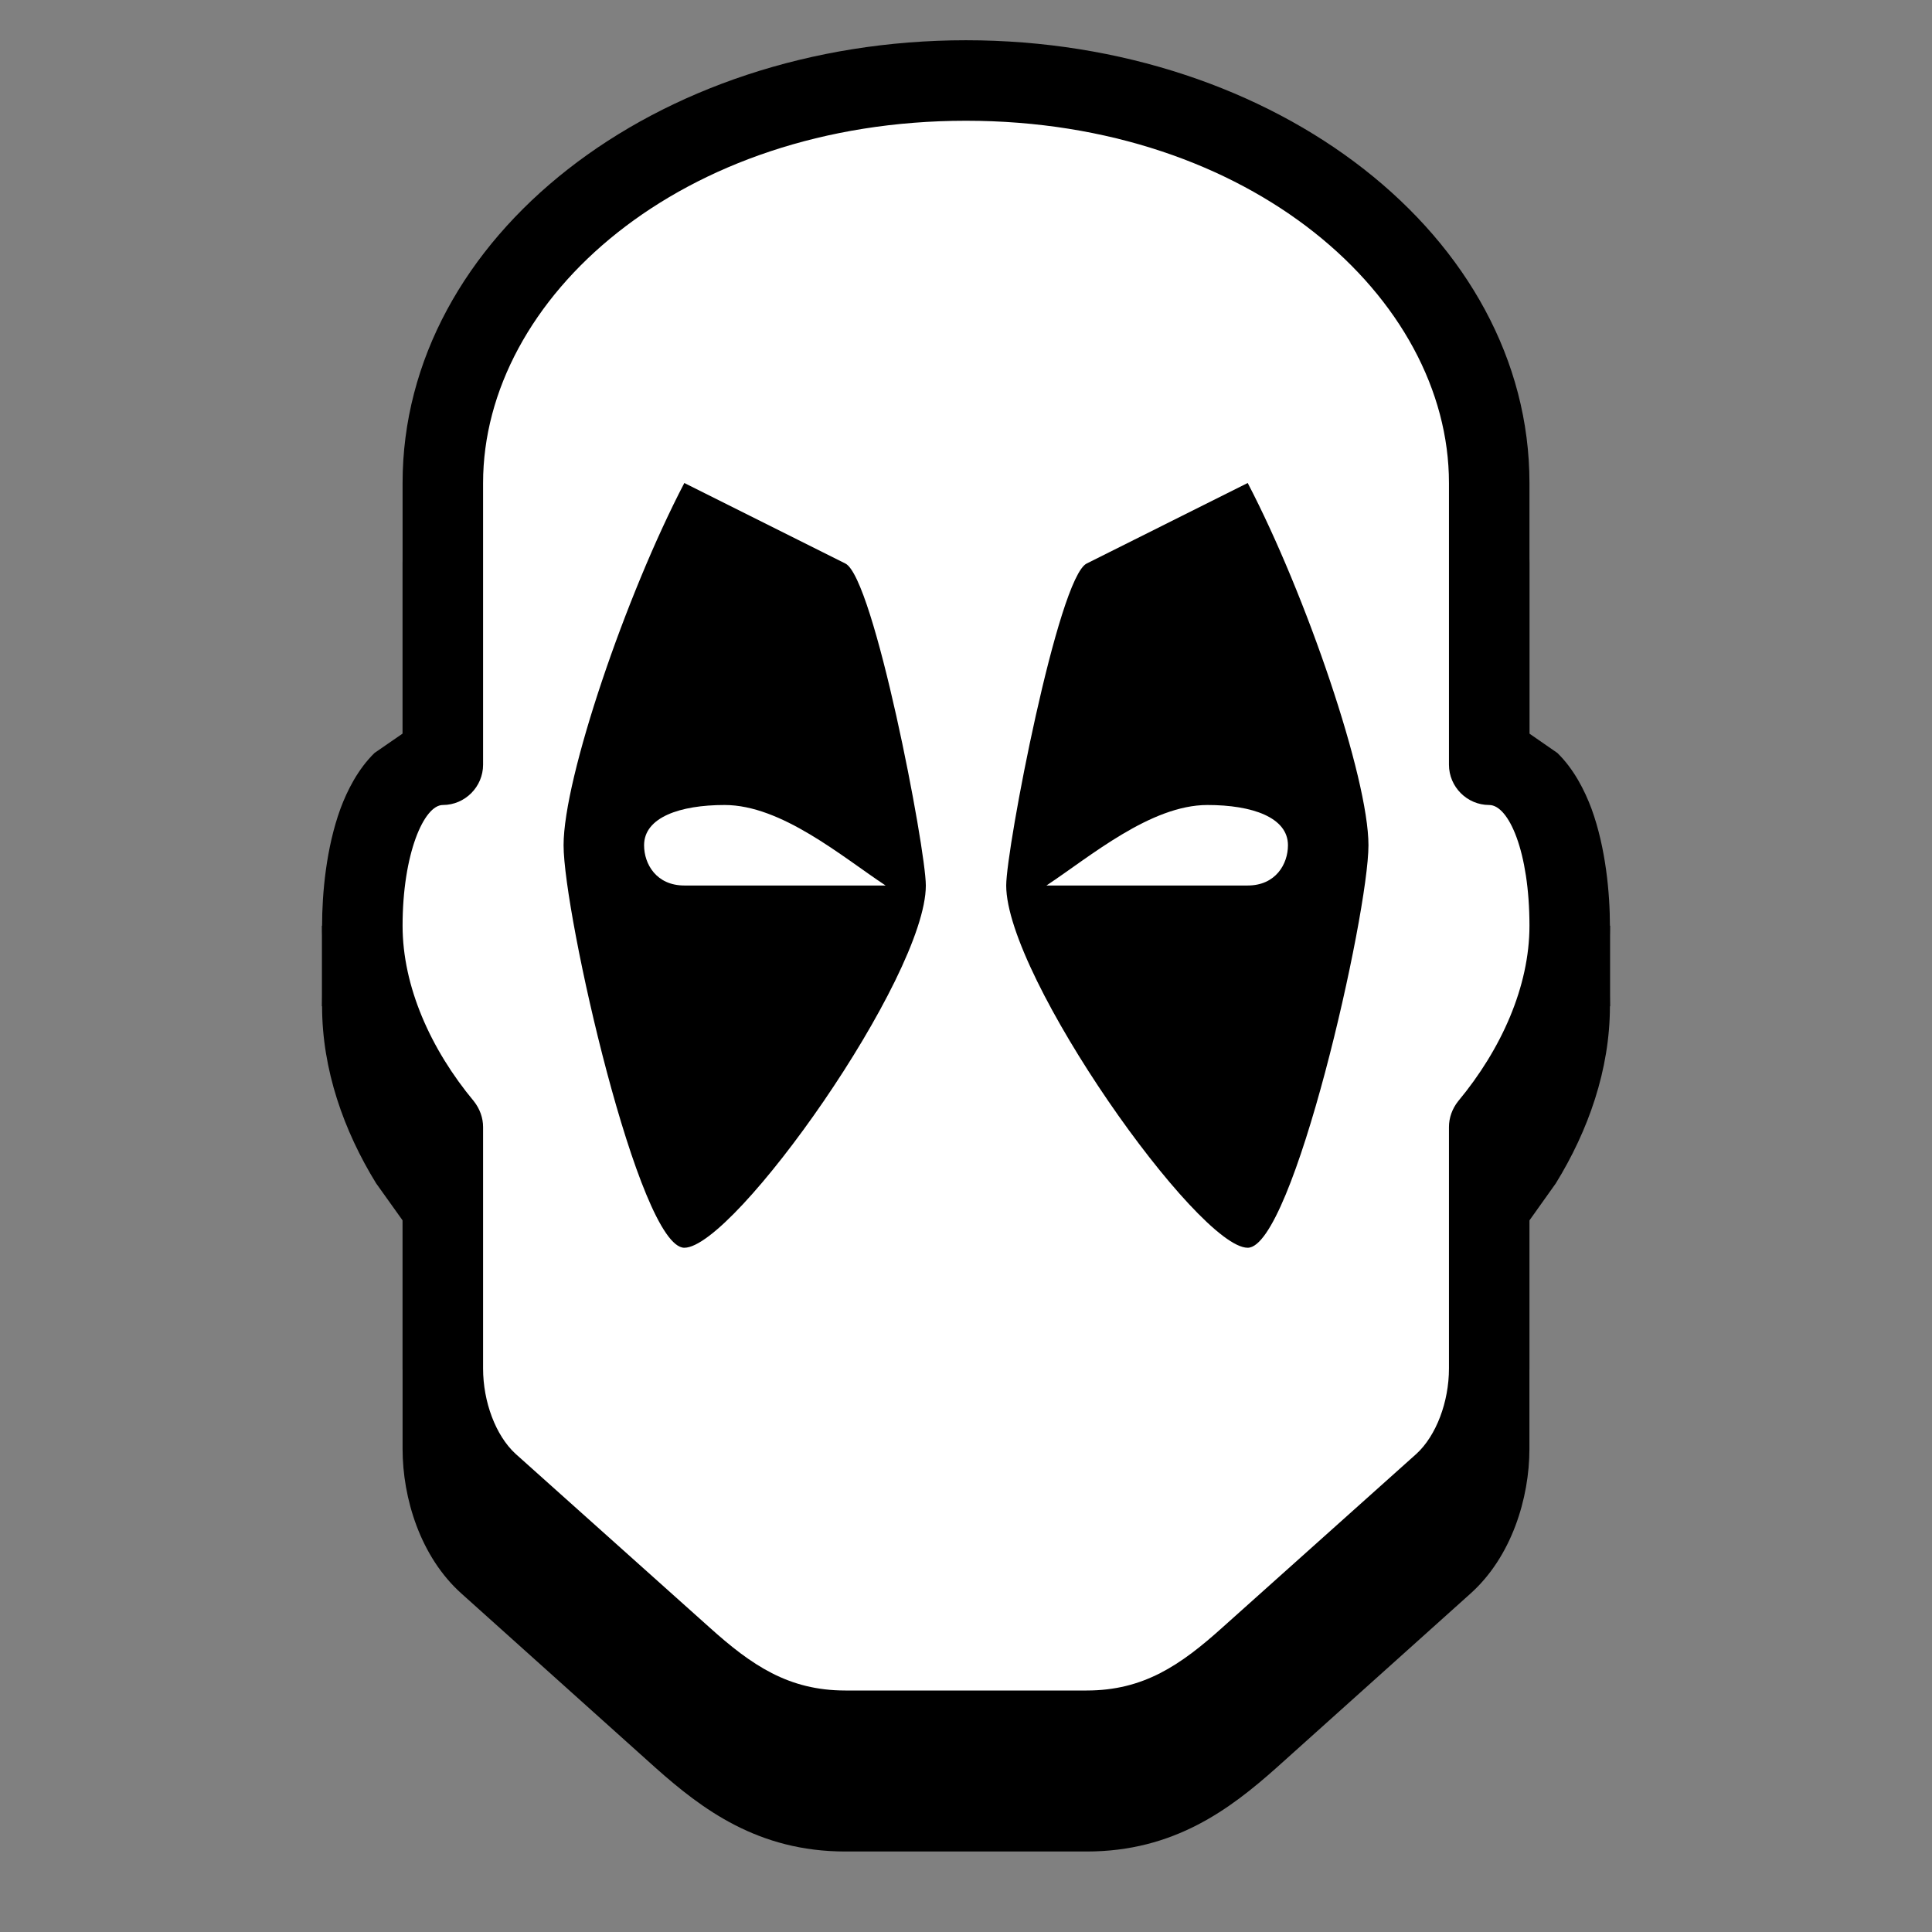 <svg xmlns="http://www.w3.org/2000/svg"  viewBox="0 0 48 48" width="192px" height="192px" fill-rule="evenodd" clip-rule="evenodd" baseProfile="basic"><rect x="0" y="0" width="48" height="48" fill="#808080" stroke="none"/><path fill-rule="evenodd" d="M7.998,23v2h32.004v-2H7.998z" clip-rule="evenodd"/><path fill-rule="evenodd" d="M16.286,43.92l-4.812-4.32	c-1.035-0.92-1.472-2.387-1.472-3.6v-5.68L9.345,29.4c-0.805-1.307-1.343-2.827-1.343-4.4c0-0.8,0.101-1.933,0.456-2.907	c0.168-0.453,0.437-0.987,0.848-1.387l0.696-0.48V14c0-6.12,6.288-11,13.997-11c7.708,0,14,4.88,14,11v6.227l0.693,0.48	c0.411,0.4,0.68,0.933,0.849,1.387c0.355,0.973,0.457,2.107,0.457,2.907c0,1.573-0.539,3.093-1.345,4.4l-0.655,0.92V36	c0,1.213-0.439,2.68-1.473,3.6l-4.812,4.32C30.559,44.947,29.169,46,26.999,46h-5.997C18.831,46,17.441,44.947,16.286,43.92z" clip-rule="evenodd"/><path fill="#fff" fill-rule="evenodd" d="M26.999,43h-5.997	c-1.791,0-2.945-0.84-4.048-1.827l-4.812-4.32c-0.764-0.68-1.14-1.827-1.14-2.853v-6c-1.173-1.427-2-3.2-2-5c0-1.493,0.387-4,2-4v-7	c0-5.36,5.604-10,12.997-10c7.393,0,13,4.64,13,10v7c1.613,0,2,2.507,2,4c0,1.8-0.827,3.573-2,5v6c0,1.027-0.376,2.173-1.14,2.853	l-4.812,4.32C29.945,42.16,28.79,43,26.999,43z" clip-rule="evenodd"/><path fill-rule="evenodd" d="M14.002,21c0-1.68,1.552-6.227,3-9	l4,2c0.711,0.347,2,7.08,2,8c0,2.28-4.761,9-6,9C15.874,31,14.002,22.707,14.002,21z" clip-rule="evenodd"/><path fill="#fff" fill-rule="evenodd" d="M16.002,21	c0-0.693,0.889-1,2-1c1.413,0,2.912,1.28,4,2h-5C16.307,22,16.002,21.467,16.002,21z" clip-rule="evenodd"/><path fill-rule="evenodd" d="M16.286,41.92l-4.812-4.32	c-1.035-0.92-1.472-2.387-1.472-3.6v-5.68L9.345,27.4c-0.805-1.307-1.343-2.827-1.343-4.4c0-0.8,0.101-1.933,0.456-2.907	c0.168-0.453,0.437-0.987,0.848-1.387l0.696-0.48V12c0-6.12,6.288-11,13.997-11c7.708,0,14,4.88,14,11v6.227l0.693,0.48	c0.411,0.4,0.68,0.933,0.849,1.387c0.355,0.973,0.457,2.107,0.457,2.907c0,1.573-0.539,3.093-1.345,4.4l-0.655,0.92V34	c0,1.213-0.439,2.68-1.473,3.6l-4.812,4.32C30.559,42.947,29.169,44,26.999,44h-5.997C18.831,44,17.441,42.947,16.286,41.92z M30.379,40.427l4.812-4.307c0.493-0.453,0.808-1.293,0.808-2.12v-6c0-0.227,0.08-0.453,0.228-0.64	c1.075-1.293,1.772-2.853,1.772-4.36c0-1.84-0.515-3-1-3c-0.552,0-1-0.453-1-1v-7c0-4.6-4.923-9-12-9c-7.079,0-11.997,4.4-11.997,9	v7c0,0.547-0.449,1-1,1c-0.469,0-1,1.213-1,3c0,1.507,0.696,3.067,1.771,4.36c0.148,0.187,0.229,0.413,0.229,0.64v6	c0,0.827,0.313,1.667,0.807,2.12l4.812,4.307C18.671,41.373,19.59,42,21.002,42h5.997C28.41,42,29.329,41.373,30.379,40.427z" clip-rule="evenodd"/><path fill-rule="evenodd" d="M33.999,21c0-1.68-1.552-6.227-3-9	l-4,2c-0.711,0.347-2,7.08-2,8c0,2.28,4.761,9,6,9C32.127,31,33.999,22.707,33.999,21z" clip-rule="evenodd"/><path fill="#fff" fill-rule="evenodd" d="M31.999,21	c0-0.693-0.889-1-2-1c-1.413,0-2.912,1.28-4,2h5C31.694,22,31.999,21.467,31.999,21z" clip-rule="evenodd"/></svg>